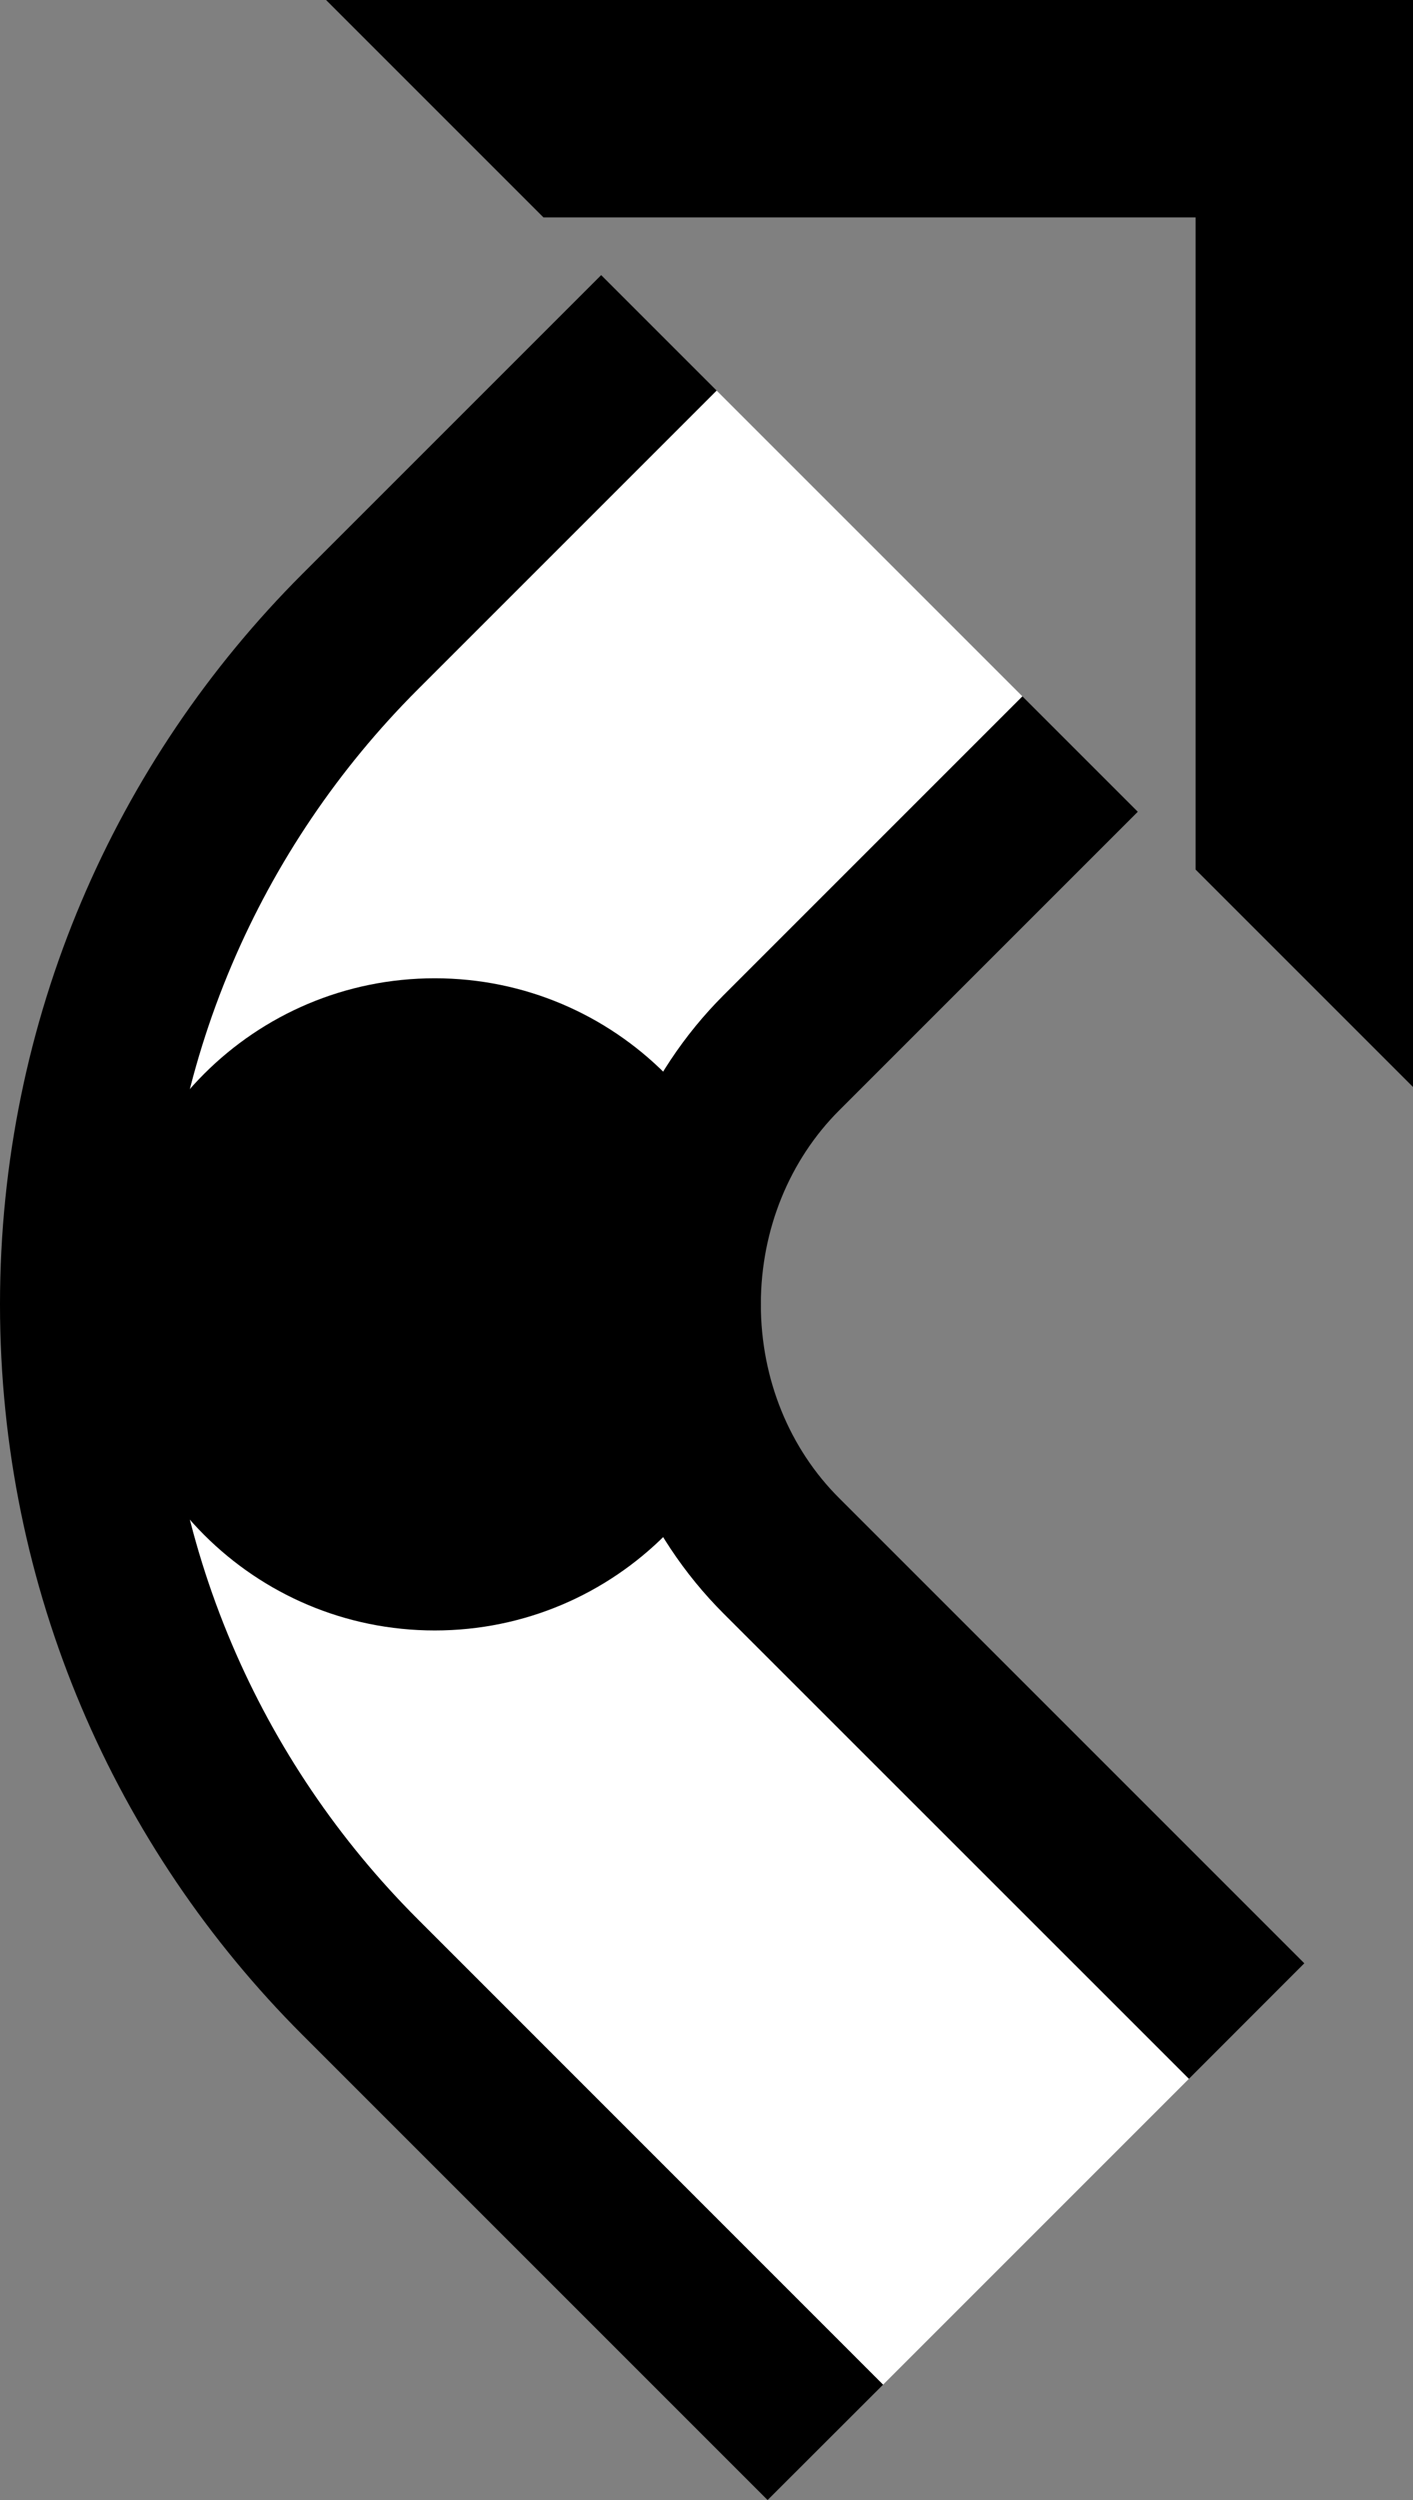 <?xml version="1.0" encoding="UTF-8" standalone="no"?>
<svg
   xmlns:dc="http://purl.org/dc/elements/1.1/"
   xmlns:cc="http://creativecommons.org/ns#"
   xmlns:rdf="http://www.w3.org/1999/02/22-rdf-syntax-ns#"
   xmlns:svg="http://www.w3.org/2000/svg"
   xmlns="http://www.w3.org/2000/svg"
   xmlns:sodipodi="http://sodipodi.sourceforge.net/DTD/sodipodi-0.dtd"
   xmlns:inkscape="http://www.inkscape.org/namespaces/inkscape"
   version="1.0"
   width="13"
   height="23"
   id="svg2"
   inkscape:version="0.47 r22583"
   sodipodi:docname="02-07-009-01-03-01.svg">
  <rect width="100%" height="100%" fill="#808080" stroke="none"/>
  <defs
     id="defs16">
    <inkscape:perspective
       sodipodi:type="inkscape:persp3d"
       inkscape:vp_x="0 : 23 : 1"
       inkscape:vp_y="0 : 1000 : 0"
       inkscape:vp_z="36 : 23 : 1"
       inkscape:persp3d-origin="18 : 15.333333 : 1"
       id="perspective18" />
  </defs>
  <sodipodi:namedview
     pagecolor="#ffffff"
     bordercolor="#666666"
     borderopacity="1"
     objecttolerance="10"
     gridtolerance="10"
     guidetolerance="10"
     inkscape:pageopacity="0"
     inkscape:pageshadow="2"
     inkscape:window-width="964"
     inkscape:window-height="721"
     id="namedview14"
     showgrid="true"
     inkscape:zoom="16.698231"
     inkscape:cx="6.4989955"
     inkscape:cy="11.498223"
     inkscape:window-x="365"
     inkscape:window-y="0"
     inkscape:window-maximized="0"
     inkscape:current-layer="svg2"
     showborder="true">
    <inkscape:grid
       type="xygrid"
       id="grid2824"
       empspacing="5"
       visible="true"
       enabled="true"
       snapvisiblegridlinesonly="true" />
  </sodipodi:namedview>
  <path
     style="fill:#000000;fill-opacity:1;stroke:none"
     d="M 13,0 13,10 11,8 11,2 5,2 3,0 13,0 z"
     id="path3273" />
  <path
     style="fill:#000000;fill-opacity:1;stroke:none"
     d="m 5.531,2.531 1.062,1.062 -2.75,2.75 C 2.396,7.791 1.5,9.791 1.5,12 c 0,2.209 0.896,4.209 2.344,5.656 L 8.125,21.938 7.062,23 2.781,18.719 C 1.062,17 0,14.623 0,12 0,9.377 1.062,7 2.781,5.281 l 2.75,-2.75 z"
     id="path3340" />
  <path
     style="fill:#000000;fill-opacity:1;stroke:none"
     d="m 9.406,6.406 1.062,1.062 -2.75,2.75 C 7.266,10.671 7,11.31 7,12 c 0,0.69 0.266,1.329 0.719,1.781 L 12,18.062 10.938,19.125 6.656,14.844 C 5.932,14.12 5.5,13.105 5.5,12 5.5,10.895 5.932,9.88 6.656,9.156 l 2.75,-2.75 z"
     id="path3338" />
  <path
     style="fill:#ffffff;fill-opacity:1;stroke:none"
     d="m 6.594,3.594 2.812,2.812 -2.75,2.75 C 5.932,9.88 5.5,10.895 5.5,12 c 0,1.105 0.432,2.12 1.156,2.844 L 10.938,19.125 8.125,21.938 3.844,17.656 C 2.396,16.209 1.5,14.209 1.5,12 1.5,9.791 2.396,7.791 3.844,6.344 l 2.75,-2.75 z"
     id="path3292" />
  <path
     style="fill:#000000;fill-opacity:1;stroke:none"
     d="m 4,9 c 1.657,0 3,1.343 3,3 0,1.657 -1.343,3 -3,3 C 2.343,15 1,13.657 1,12 1,10.343 2.343,9 4,9 z"
     id="rect2846" />
</svg>
